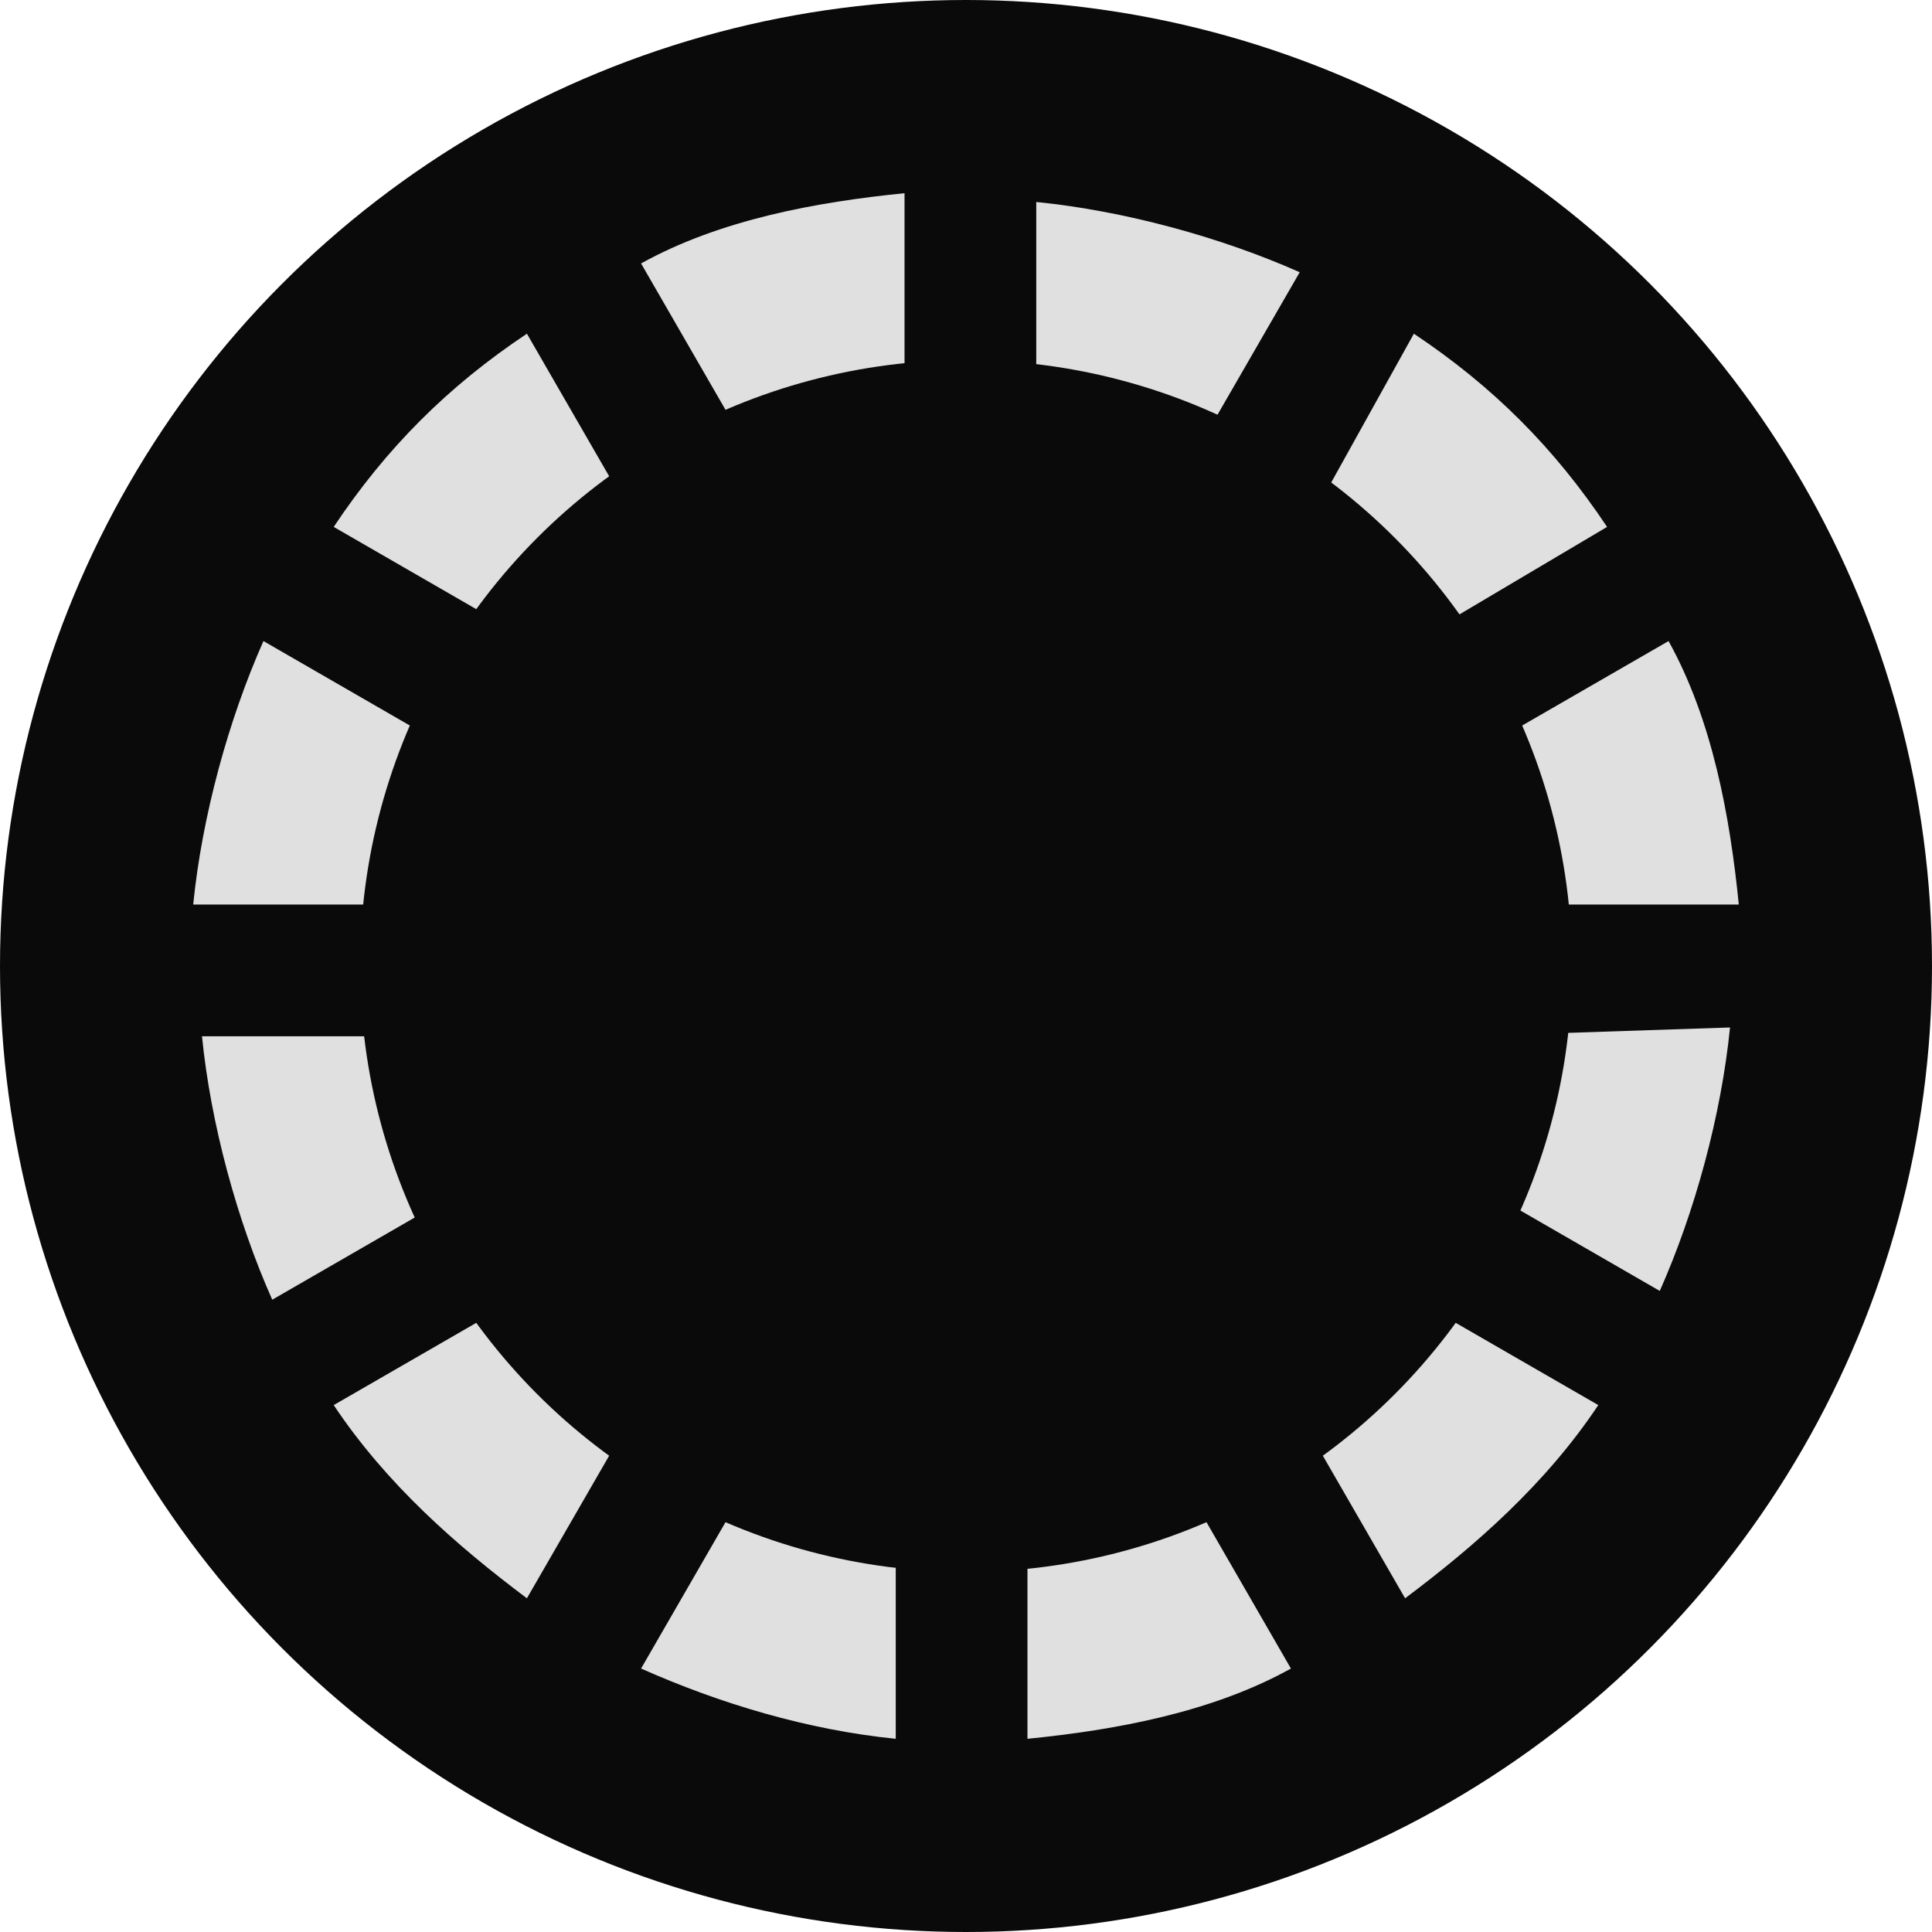 <?xml version="1.0" encoding="utf-8"?>
<!-- Generator: Adobe Illustrator 21.0.0, SVG Export Plug-In . SVG Version: 6.00 Build 0)  -->
<svg version="1.1" id="Layer_1" xmlns="http://www.w3.org/2000/svg" xmlns:xlink="http://www.w3.org/1999/xlink" x="0px" y="0px"
	 viewBox="0 0 22 22" style="enable-background:new 0 0 22 22;" xml:space="preserve">
<style type="text/css">
	.st0{fill:#434343;}
	.st1{fill:#0A0A0A;}
	.st2{fill:none;}
	.st3{fill:#E0E0E0;}
</style>
<title>edit-circle</title>
<ellipse class="st0" cx="15.5" cy="8.1" rx="0" ry="0.2"/>
<circle class="st1" cx="11" cy="11" r="11"/>
<path class="st2" d="M10.3,5.2c-0.5,0.1-1,0.2-1.5,0.4l1.5,2.6L10.3,5.2z"/>
<path class="st2" d="M7.5,6.4C7.1,6.7,6.7,7.1,6.4,7.5L9,9L7.5,6.4z"/>
<path class="st2" d="M5.6,8.8c-0.2,0.5-0.3,1-0.4,1.5h3L5.6,8.8z"/>
<path class="st2" d="M13.3,5.7c-0.5-0.2-1-0.3-1.5-0.4v3L13.3,5.7z"/>
<path class="st2" d="M16.8,10.3c-0.1-0.5-0.2-1-0.4-1.5l-2.6,1.5L16.8,10.3z"/>
<path class="st2" d="M15.6,7.6c-0.3-0.4-0.7-0.8-1.1-1.1L13.1,9L15.6,7.6z"/>
<path class="st2" d="M16.3,13.3c0.2-0.5,0.3-1,0.4-1.4h-2.9L16.3,13.3z"/>
<path class="st2" d="M5.3,11.8c0.1,0.5,0.2,1,0.4,1.5l2.6-1.5L5.3,11.8z"/>
<path class="st2" d="M11.7,16.8c0.5-0.1,1-0.2,1.4-0.4l-1.4-2.5L11.7,16.8z"/>
<path class="st2" d="M8.8,16.4c0.5,0.2,0.9,0.3,1.4,0.4v-2.8L8.8,16.4z"/>
<path class="st2" d="M6.4,14.5c0.3,0.4,0.7,0.8,1.1,1.1L9,13.1L6.4,14.5z"/>
<path class="st2" d="M14.5,15.6c0.4-0.3,0.8-0.6,1.1-1l-2.5-1.5L14.5,15.6z"/>
<path class="st3" d="M13.3,5.7l1.5-2.6c-0.9-0.4-2-0.7-3-0.8v3C12.3,5.3,12.8,5.5,13.3,5.7z"/>
<path class="st3" d="M14.5,15.6l1.5,2.6c0.8-0.6,1.6-1.3,2.2-2.2l-2.6-1.5C15.2,15,14.9,15.3,14.5,15.6z"/>
<path class="st3" d="M11.7,16.8v3c1-0.1,2.1-0.3,3-0.8l-1.5-2.6C12.8,16.6,12.3,16.7,11.7,16.8z"/>
<path class="st3" d="M15.6,7.6L18.3,6c-0.6-0.9-1.3-1.6-2.2-2.2l-1.5,2.7C15,6.8,15.3,7.1,15.6,7.6z"/>
<path class="st3" d="M10.3,5.2v-3c-1,0.1-2.1,0.3-3,0.8l1.5,2.6C9.3,5.5,9.8,5.3,10.3,5.2z"/>
<path class="st3" d="M16.8,10.3h3c-0.1-1-0.3-2.1-0.8-3l-2.6,1.5C16.6,9.3,16.7,9.8,16.8,10.3z"/>
<path class="st3" d="M8.8,16.4L7.3,19c0.9,0.4,1.9,0.7,2.9,0.8v-3C9.7,16.7,9.2,16.6,8.8,16.4z"/>
<path class="st3" d="M16.7,11.8c-0.1,0.5-0.2,1-0.4,1.4l2.6,1.5c0.4-0.9,0.7-2,0.8-3L16.7,11.8z"/>
<path class="st3" d="M5.6,8.8L3,7.3c-0.4,0.9-0.7,2-0.8,3h3C5.3,9.7,5.4,9.3,5.6,8.8z"/>
<path class="st3" d="M5.3,11.8h-3c0.1,1,0.4,2.1,0.8,3l2.6-1.5C5.5,12.8,5.3,12.3,5.3,11.8z"/>
<path class="st3" d="M7.5,6.4L6,3.8C5.1,4.4,4.4,5.1,3.8,6l2.6,1.5C6.7,7.1,7.1,6.7,7.5,6.4z"/>
<path class="st3" d="M6.4,14.5L3.8,16c0.6,0.9,1.4,1.6,2.2,2.2l1.5-2.6C7.1,15.3,6.7,14.9,6.4,14.5z"/>
<circle class="st1" cx="11" cy="11" r="6.9"/>
</svg>
